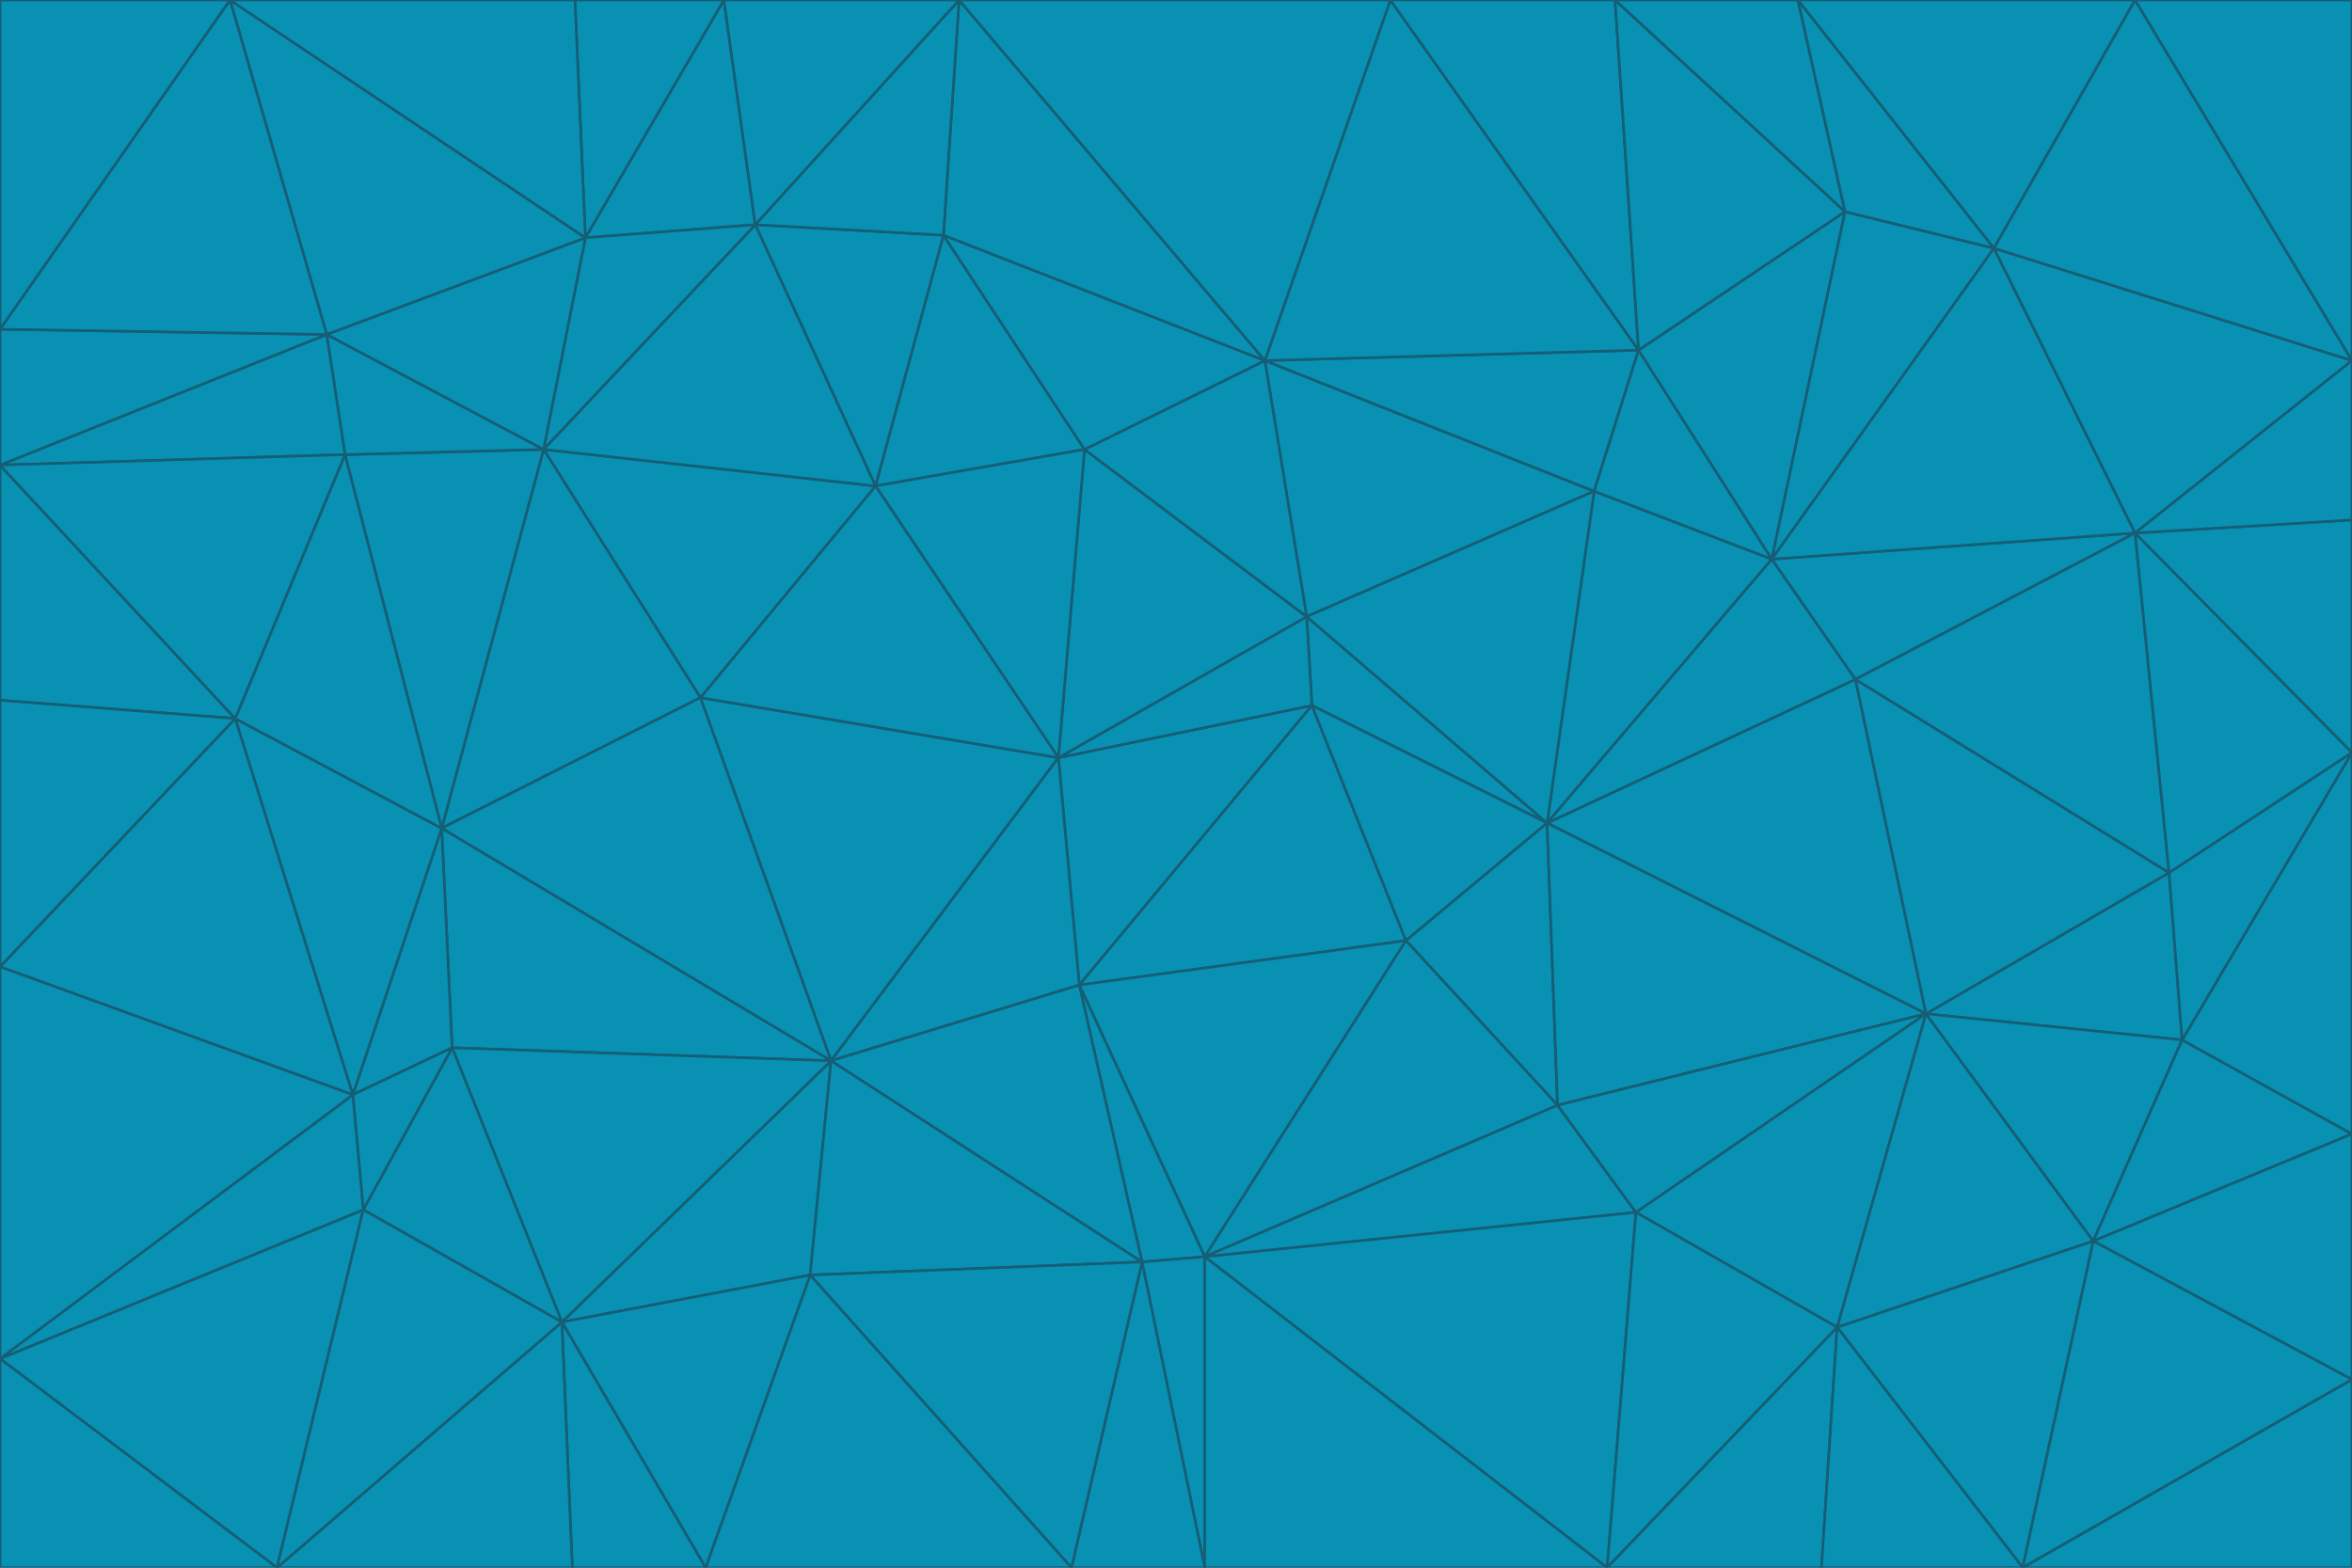 <svg id="visual" viewBox="0 0 900 600" width="900" height="600" xmlns="http://www.w3.org/2000/svg" xmlns:xlink="http://www.w3.org/1999/xlink" version="1.1"><g stroke-width="1" stroke-linejoin="bevel"><path d="M405 290L413 377L502 270Z" fill="#0891b2" stroke="#155e75"></path><path d="M413 377L538 360L502 270Z" fill="#0891b2" stroke="#155e75"></path><path d="M592 315L500 236L502 270Z" fill="#0891b2" stroke="#155e75"></path><path d="M502 270L500 236L405 290Z" fill="#0891b2" stroke="#155e75"></path><path d="M538 360L592 315L502 270Z" fill="#0891b2" stroke="#155e75"></path><path d="M413 377L461 481L538 360Z" fill="#0891b2" stroke="#155e75"></path><path d="M538 360L596 423L592 315Z" fill="#0891b2" stroke="#155e75"></path><path d="M413 377L437 483L461 481Z" fill="#0891b2" stroke="#155e75"></path><path d="M461 481L596 423L538 360Z" fill="#0891b2" stroke="#155e75"></path><path d="M500 236L415 172L405 290Z" fill="#0891b2" stroke="#155e75"></path><path d="M268 267L318 406L405 290Z" fill="#0891b2" stroke="#155e75"></path><path d="M405 290L318 406L413 377Z" fill="#0891b2" stroke="#155e75"></path><path d="M413 377L318 406L437 483Z" fill="#0891b2" stroke="#155e75"></path><path d="M610 188L484 138L500 236Z" fill="#0891b2" stroke="#155e75"></path><path d="M500 236L484 138L415 172Z" fill="#0891b2" stroke="#155e75"></path><path d="M361 90L335 186L415 172Z" fill="#0891b2" stroke="#155e75"></path><path d="M415 172L335 186L405 290Z" fill="#0891b2" stroke="#155e75"></path><path d="M678 214L610 188L592 315Z" fill="#0891b2" stroke="#155e75"></path><path d="M592 315L610 188L500 236Z" fill="#0891b2" stroke="#155e75"></path><path d="M335 186L268 267L405 290Z" fill="#0891b2" stroke="#155e75"></path><path d="M461 481L626 464L596 423Z" fill="#0891b2" stroke="#155e75"></path><path d="M737 388L710 260L592 315Z" fill="#0891b2" stroke="#155e75"></path><path d="M215 506L310 488L318 406Z" fill="#0891b2" stroke="#155e75"></path><path d="M318 406L310 488L437 483Z" fill="#0891b2" stroke="#155e75"></path><path d="M710 260L678 214L592 315Z" fill="#0891b2" stroke="#155e75"></path><path d="M610 188L627 134L484 138Z" fill="#0891b2" stroke="#155e75"></path><path d="M678 214L627 134L610 188Z" fill="#0891b2" stroke="#155e75"></path><path d="M737 388L592 315L596 423Z" fill="#0891b2" stroke="#155e75"></path><path d="M678 214L706 81L627 134Z" fill="#0891b2" stroke="#155e75"></path><path d="M484 138L361 90L415 172Z" fill="#0891b2" stroke="#155e75"></path><path d="M335 186L208 172L268 267Z" fill="#0891b2" stroke="#155e75"></path><path d="M367 0L361 90L484 138Z" fill="#0891b2" stroke="#155e75"></path><path d="M437 483L461 600L461 481Z" fill="#0891b2" stroke="#155e75"></path><path d="M461 481L615 600L626 464Z" fill="#0891b2" stroke="#155e75"></path><path d="M410 600L461 600L437 483Z" fill="#0891b2" stroke="#155e75"></path><path d="M310 488L410 600L437 483Z" fill="#0891b2" stroke="#155e75"></path><path d="M626 464L737 388L596 423Z" fill="#0891b2" stroke="#155e75"></path><path d="M703 508L737 388L626 464Z" fill="#0891b2" stroke="#155e75"></path><path d="M208 172L169 317L268 267Z" fill="#0891b2" stroke="#155e75"></path><path d="M268 267L169 317L318 406Z" fill="#0891b2" stroke="#155e75"></path><path d="M361 90L289 86L335 186Z" fill="#0891b2" stroke="#155e75"></path><path d="M615 600L703 508L626 464Z" fill="#0891b2" stroke="#155e75"></path><path d="M169 317L173 401L318 406Z" fill="#0891b2" stroke="#155e75"></path><path d="M310 488L270 600L410 600Z" fill="#0891b2" stroke="#155e75"></path><path d="M289 86L208 172L335 186Z" fill="#0891b2" stroke="#155e75"></path><path d="M173 401L215 506L318 406Z" fill="#0891b2" stroke="#155e75"></path><path d="M461 600L615 600L461 481Z" fill="#0891b2" stroke="#155e75"></path><path d="M215 506L270 600L310 488Z" fill="#0891b2" stroke="#155e75"></path><path d="M627 134L532 0L484 138Z" fill="#0891b2" stroke="#155e75"></path><path d="M361 90L367 0L289 86Z" fill="#0891b2" stroke="#155e75"></path><path d="M277 0L224 91L289 86Z" fill="#0891b2" stroke="#155e75"></path><path d="M289 86L224 91L208 172Z" fill="#0891b2" stroke="#155e75"></path><path d="M208 172L132 174L169 317Z" fill="#0891b2" stroke="#155e75"></path><path d="M173 401L139 463L215 506Z" fill="#0891b2" stroke="#155e75"></path><path d="M215 506L219 600L270 600Z" fill="#0891b2" stroke="#155e75"></path><path d="M169 317L135 419L173 401Z" fill="#0891b2" stroke="#155e75"></path><path d="M90 275L135 419L169 317Z" fill="#0891b2" stroke="#155e75"></path><path d="M532 0L367 0L484 138Z" fill="#0891b2" stroke="#155e75"></path><path d="M763 95L706 81L678 214Z" fill="#0891b2" stroke="#155e75"></path><path d="M627 134L618 0L532 0Z" fill="#0891b2" stroke="#155e75"></path><path d="M817 204L678 214L710 260Z" fill="#0891b2" stroke="#155e75"></path><path d="M135 419L139 463L173 401Z" fill="#0891b2" stroke="#155e75"></path><path d="M615 600L697 600L703 508Z" fill="#0891b2" stroke="#155e75"></path><path d="M835 398L830 334L737 388Z" fill="#0891b2" stroke="#155e75"></path><path d="M706 81L618 0L627 134Z" fill="#0891b2" stroke="#155e75"></path><path d="M106 600L219 600L215 506Z" fill="#0891b2" stroke="#155e75"></path><path d="M125 128L132 174L208 172Z" fill="#0891b2" stroke="#155e75"></path><path d="M801 475L737 388L703 508Z" fill="#0891b2" stroke="#155e75"></path><path d="M737 388L830 334L710 260Z" fill="#0891b2" stroke="#155e75"></path><path d="M774 600L801 475L703 508Z" fill="#0891b2" stroke="#155e75"></path><path d="M830 334L817 204L710 260Z" fill="#0891b2" stroke="#155e75"></path><path d="M132 174L90 275L169 317Z" fill="#0891b2" stroke="#155e75"></path><path d="M0 520L106 600L139 463Z" fill="#0891b2" stroke="#155e75"></path><path d="M367 0L277 0L289 86Z" fill="#0891b2" stroke="#155e75"></path><path d="M224 91L125 128L208 172Z" fill="#0891b2" stroke="#155e75"></path><path d="M801 475L835 398L737 388Z" fill="#0891b2" stroke="#155e75"></path><path d="M817 204L763 95L678 214Z" fill="#0891b2" stroke="#155e75"></path><path d="M706 81L688 0L618 0Z" fill="#0891b2" stroke="#155e75"></path><path d="M88 0L125 128L224 91Z" fill="#0891b2" stroke="#155e75"></path><path d="M0 178L0 268L90 275Z" fill="#0891b2" stroke="#155e75"></path><path d="M763 95L688 0L706 81Z" fill="#0891b2" stroke="#155e75"></path><path d="M277 0L220 0L224 91Z" fill="#0891b2" stroke="#155e75"></path><path d="M697 600L774 600L703 508Z" fill="#0891b2" stroke="#155e75"></path><path d="M801 475L900 434L835 398Z" fill="#0891b2" stroke="#155e75"></path><path d="M900 434L900 288L835 398Z" fill="#0891b2" stroke="#155e75"></path><path d="M835 398L900 288L830 334Z" fill="#0891b2" stroke="#155e75"></path><path d="M830 334L900 288L817 204Z" fill="#0891b2" stroke="#155e75"></path><path d="M817 204L900 138L763 95Z" fill="#0891b2" stroke="#155e75"></path><path d="M0 520L139 463L135 419Z" fill="#0891b2" stroke="#155e75"></path><path d="M139 463L106 600L215 506Z" fill="#0891b2" stroke="#155e75"></path><path d="M900 528L900 434L801 475Z" fill="#0891b2" stroke="#155e75"></path><path d="M900 288L900 199L817 204Z" fill="#0891b2" stroke="#155e75"></path><path d="M763 95L817 0L688 0Z" fill="#0891b2" stroke="#155e75"></path><path d="M90 275L0 370L135 419Z" fill="#0891b2" stroke="#155e75"></path><path d="M0 268L0 370L90 275Z" fill="#0891b2" stroke="#155e75"></path><path d="M0 178L132 174L125 128Z" fill="#0891b2" stroke="#155e75"></path><path d="M0 178L90 275L132 174Z" fill="#0891b2" stroke="#155e75"></path><path d="M900 199L900 138L817 204Z" fill="#0891b2" stroke="#155e75"></path><path d="M774 600L900 528L801 475Z" fill="#0891b2" stroke="#155e75"></path><path d="M900 138L817 0L763 95Z" fill="#0891b2" stroke="#155e75"></path><path d="M0 126L0 178L125 128Z" fill="#0891b2" stroke="#155e75"></path><path d="M220 0L88 0L224 91Z" fill="#0891b2" stroke="#155e75"></path><path d="M0 370L0 520L135 419Z" fill="#0891b2" stroke="#155e75"></path><path d="M88 0L0 126L125 128Z" fill="#0891b2" stroke="#155e75"></path><path d="M774 600L900 600L900 528Z" fill="#0891b2" stroke="#155e75"></path><path d="M0 520L0 600L106 600Z" fill="#0891b2" stroke="#155e75"></path><path d="M900 138L900 0L817 0Z" fill="#0891b2" stroke="#155e75"></path><path d="M88 0L0 0L0 126Z" fill="#0891b2" stroke="#155e75"></path></g></svg>